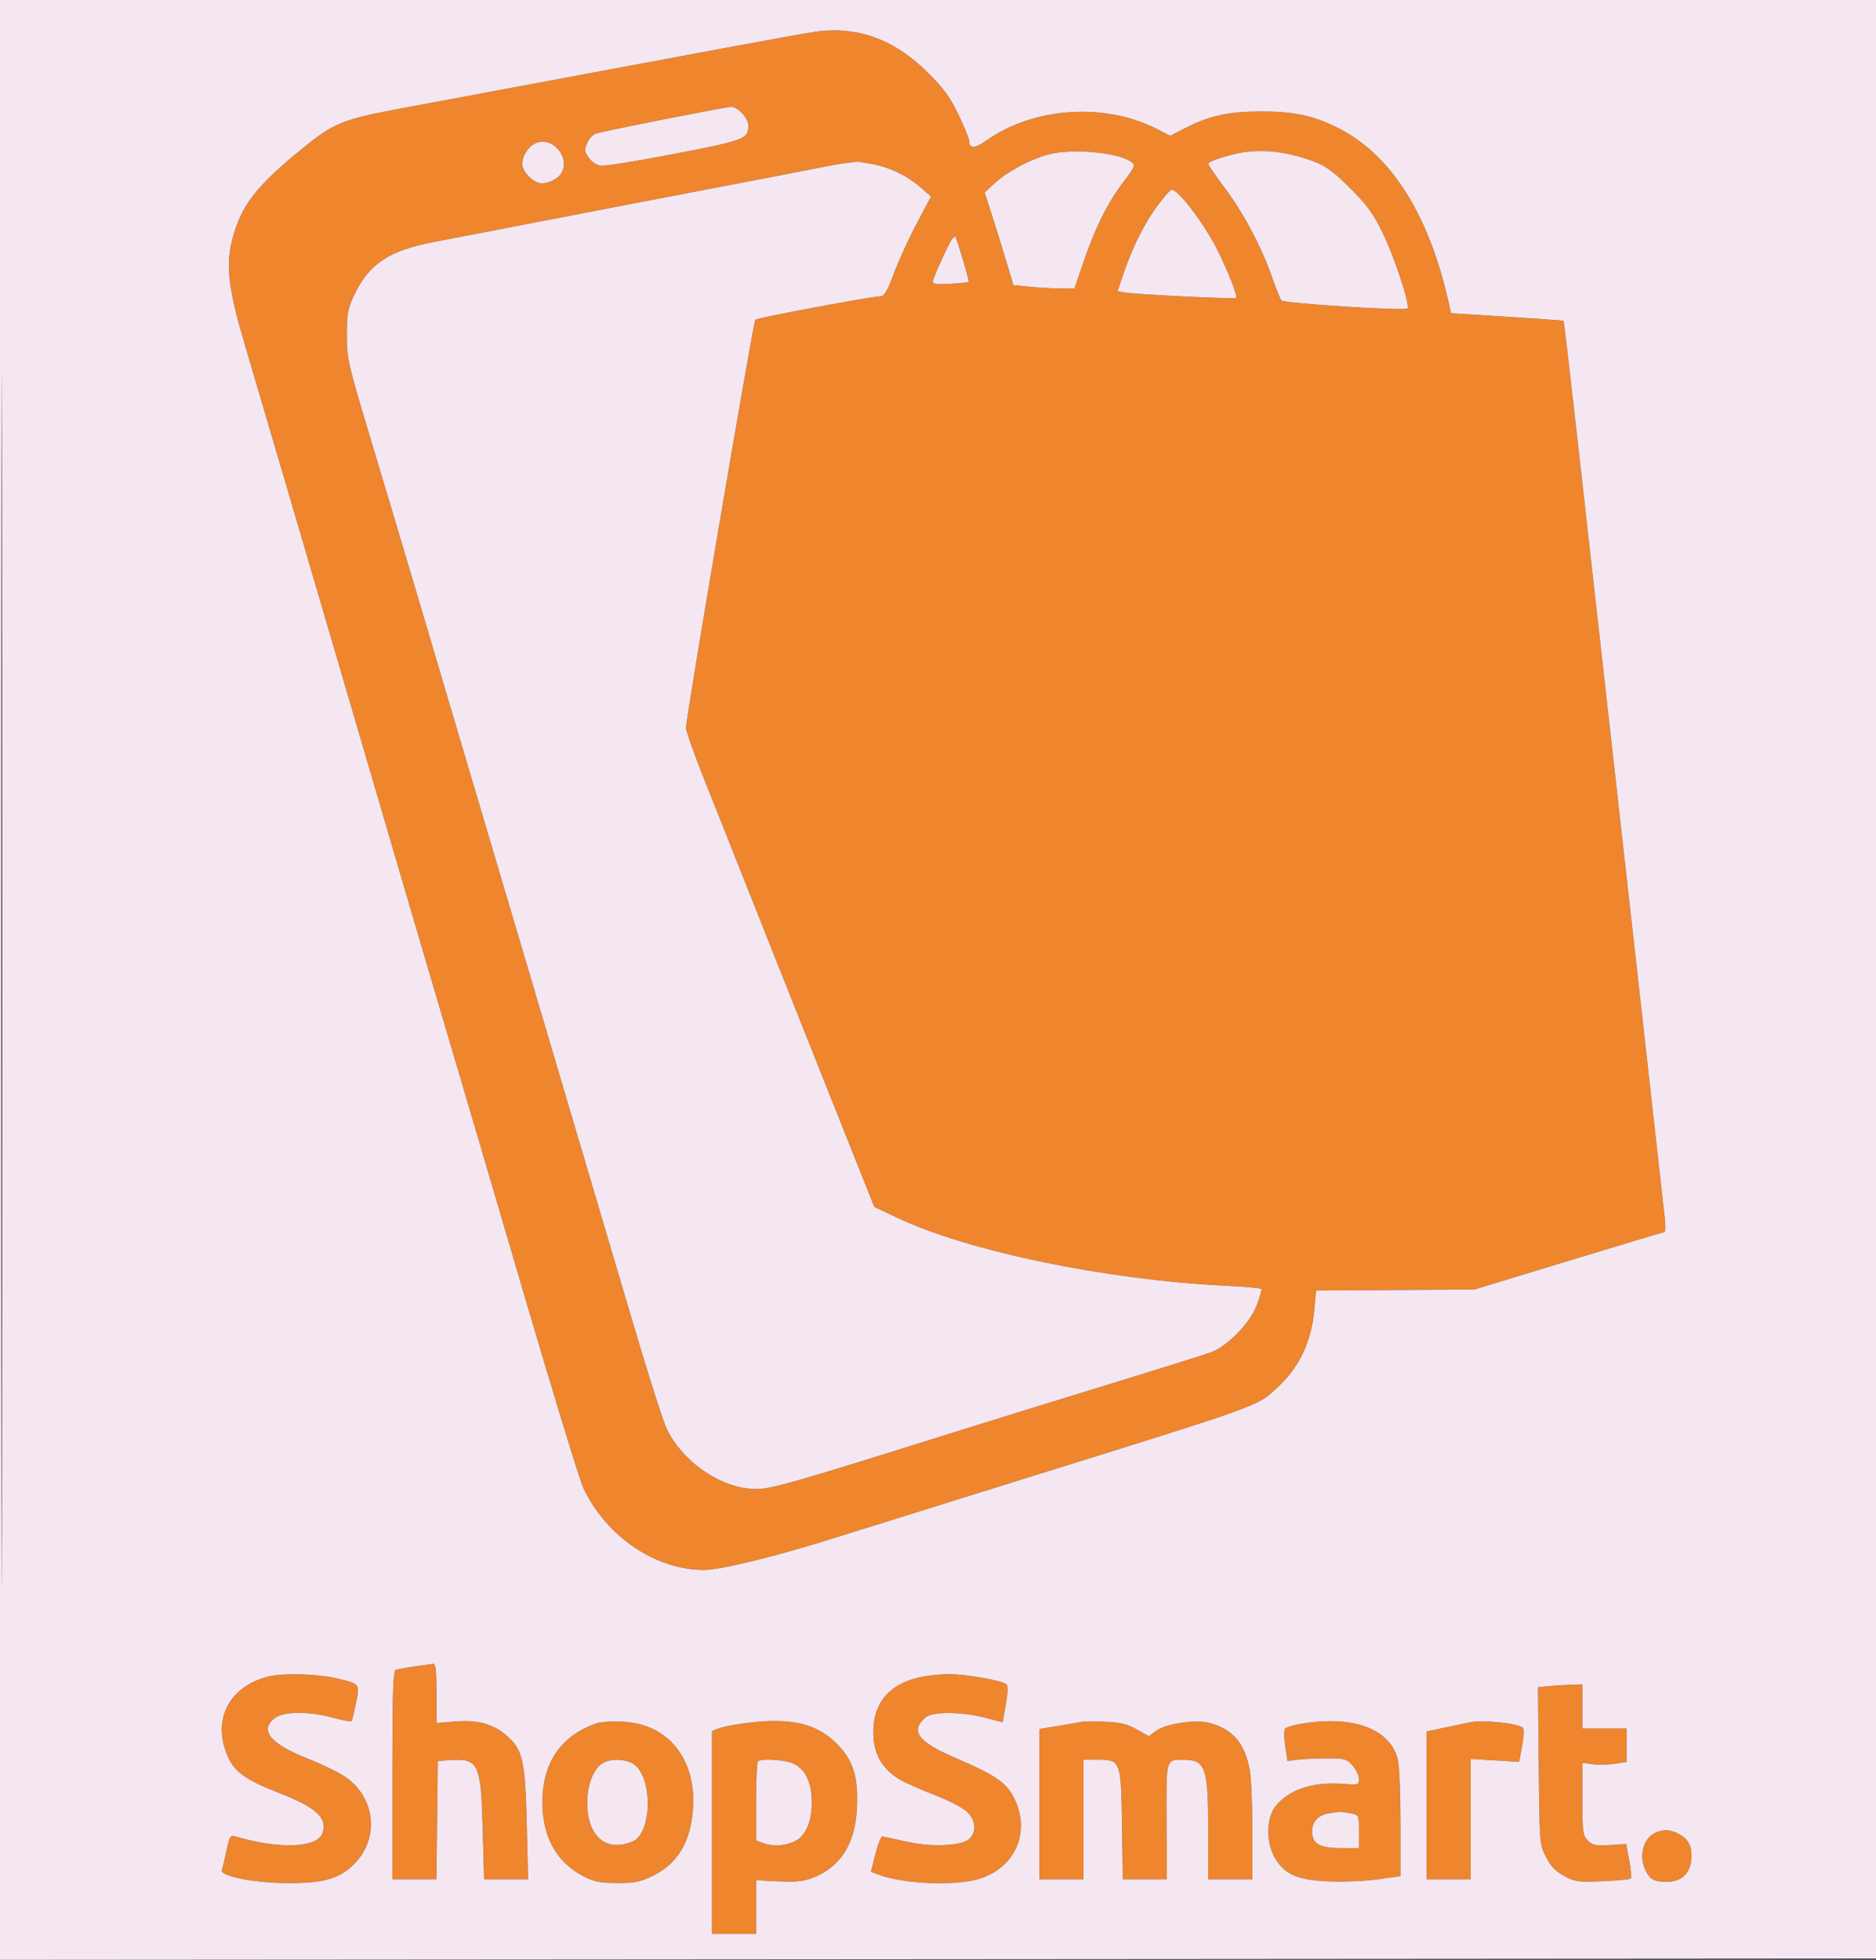 <svg xmlns="http://www.w3.org/2000/svg" width="722" height="754" viewBox="0 0 722 754" version="1.1"><rect x="0" y="0" width="722" height="754" fill="#333333" stroke="none"/><path d="M 318 11.776 C 313.203 12.069, 311.772 12.327, 225 28.525 C 193.925 34.326, 161.509 40.376, 152.964 41.970 C 132.630 45.763, 128.349 47.478, 117.609 56.130 C 98.603 71.442, 92.784 78.884, 89.352 92.265 C 86.794 102.237, 87.922 111.453, 94.337 133 C 99.562 150.547, 122.460 228.502, 152.497 331 C 159.992 356.575, 169.668 389.425, 174 404 C 178.332 418.575, 190.923 461.325, 201.980 499 C 213.036 536.675, 223.220 569.859, 224.611 572.743 C 233.564 591.304, 252.364 604, 270.896 604 C 277.273 604, 298.131 598.922, 320 592.044 C 328.525 589.363, 359.575 579.670, 389 570.504 C 487.629 539.780, 483.503 541.259, 491.731 533.687 C 500.063 526.019, 504.709 516.243, 505.815 504.048 L 506.500 496.500 537 496.297 L 567.500 496.094 603.745 485.047 C 623.680 478.971, 640.282 474, 640.638 474 C 640.994 474, 641.007 471.413, 640.667 468.250 C 640.008 462.109, 626.877 344.952, 617.047 257.500 C 613.770 228.350, 609.047 186.315, 606.551 164.089 C 604.054 141.863, 601.897 123.570, 601.756 123.438 C 601.615 123.306, 591.825 122.591, 580 121.849 L 558.500 120.500 557.222 115 C 549.433 81.486, 534.902 59.035, 514.500 48.996 C 505.219 44.429, 497.842 42.871, 485.500 42.871 C 473.015 42.871, 465.638 44.462, 456.434 49.138 L 450.369 52.220 445.088 49.545 C 424.839 39.284, 397.550 41.234, 379.333 54.244 C 375.135 57.242, 373 57.249, 373 54.264 C 373 53.374, 371.141 48.788, 368.868 44.073 C 365.589 37.270, 363.140 33.922, 357.005 27.854 C 345.156 16.134, 332.438 10.891, 318 11.776 M 255.500 45.927 C 242.300 48.533, 230.536 50.980, 229.358 51.366 C 228.179 51.751, 226.650 53.430, 225.960 55.097 C 224.860 57.753, 224.951 58.459, 226.701 60.814 C 227.924 62.459, 229.822 63.603, 231.599 63.767 C 233.194 63.914, 245.948 61.822, 259.939 59.118 C 286.717 53.944, 288 53.448, 288 48.263 C 288 45.441, 283.811 40.962, 281.295 41.094 C 280.308 41.146, 268.700 43.321, 255.500 45.927 M 206.357 55.001 C 203.472 56.153, 201 59.866, 201 63.048 C 201 65.675, 204.013 69.177, 207.259 70.323 C 209.478 71.107, 213.934 69.451, 215.637 67.211 C 220.037 61.419, 213.110 52.305, 206.357 55.001 M 403.112 59.517 C 396.123 61.479, 387.475 66.166, 382.739 70.559 L 378.978 74.047 381.929 83.274 C 383.552 88.348, 386.039 96.373, 387.457 101.107 L 390.034 109.714 396.767 110.350 C 400.470 110.700, 405.750 110.988, 408.500 110.992 L 413.500 110.998 416.817 101.249 C 421.366 87.876, 426.135 78.249, 432.136 70.321 C 436.866 64.071, 437.084 63.535, 435.399 62.302 C 430.269 58.551, 412.128 56.986, 403.112 59.517 M 478 58.690 C 472.694 59.576, 465 62.097, 465 62.950 C 465 63.442, 467.824 67.592, 471.275 72.172 C 478.432 81.671, 485.433 94.837, 489.528 106.500 C 491.074 110.900, 492.698 114.979, 493.138 115.565 C 493.984 116.691, 540.648 119.685, 541.655 118.678 C 542.768 117.565, 536.833 99.328, 532.323 90 C 528.526 82.147, 526.323 79.096, 519.615 72.399 C 513.145 65.941, 510.291 63.850, 505.534 62.083 C 495.663 58.416, 486.444 57.280, 478 58.690 M 326 62.680 C 324.075 62.878, 319.350 63.693, 315.500 64.490 C 311.650 65.288, 294.100 68.681, 276.500 72.031 C 258.900 75.381, 229.425 81.045, 211 84.618 C 192.575 88.190, 172.775 92.010, 167 93.105 C 149.589 96.407, 141.902 101.581, 136.135 113.880 C 133.868 118.716, 133.500 120.825, 133.500 129 C 133.500 138.108, 133.885 139.780, 142.835 169.500 C 147.970 186.550, 156.440 214.900, 161.658 232.500 C 166.876 250.100, 174.681 276.425, 179.002 291 C 183.322 305.575, 197.203 352.375, 209.848 395 C 222.492 437.625, 237.622 488.700, 243.469 508.500 C 249.317 528.300, 255.224 546.836, 256.596 549.692 C 262.329 561.625, 275.708 571.392, 288.067 572.668 C 295.465 573.431, 297.179 572.960, 370.500 549.991 C 385.481 545.297, 407.094 538.614, 435 530.044 C 449.575 525.568, 463.525 521.173, 466 520.278 C 472.407 517.960, 481.122 508.973, 483.737 501.989 C 484.867 498.970, 485.630 496.233, 485.434 495.907 C 485.237 495.581, 479.096 495.023, 471.788 494.668 C 425.960 492.439, 372.762 481.455, 345.500 468.592 L 336.500 464.345 331.329 451.423 C 321.604 427.117, 276.814 314.525, 270.402 298.265 C 266.881 289.335, 264 281.143, 264 280.059 C 264 276.167, 289.925 123.677, 290.704 122.991 C 291.567 122.230, 335.579 114, 338.783 114 C 340.322 114, 341.422 112.150, 343.984 105.250 C 345.771 100.438, 349.727 91.800, 352.775 86.056 L 358.317 75.613 354.408 72.212 C 349.026 67.529, 342.508 64.380, 335.526 63.089 C 332.285 62.490, 329.603 62.072, 329.566 62.160 C 329.530 62.248, 327.925 62.482, 326 62.680 M 445.494 79.115 C 440.374 86.070, 435.915 94.960, 432.480 105.058 L 430.122 111.992 432.311 112.453 C 436.015 113.232, 475.161 115.172, 475.728 114.605 C 476.367 113.966, 472.813 104.816, 468.696 96.500 C 463.671 86.348, 453.589 73, 450.947 73 C 450.424 73, 447.970 75.752, 445.494 79.115 M 366.621 91.712 C 365.494 92.839, 359 107.048, 359 108.387 C 359 109.252, 360.913 109.478, 365.750 109.181 C 369.462 108.954, 372.641 108.642, 372.814 108.487 C 373.159 108.177, 368.044 91, 367.606 91 C 367.456 91, 367.013 91.320, 366.621 91.712 M 159.500 641.114 C 156.200 641.593, 152.938 642.199, 152.250 642.461 C 151.279 642.831, 151 651.864, 151 682.969 L 151 723 159.481 723 L 167.962 723 168.231 700.250 L 168.500 677.500 172.920 677.184 C 184.161 676.381, 185.079 678.274, 185.768 703.686 L 186.292 723 194.778 723 L 203.264 723 202.738 701.750 C 202.128 677.088, 201.193 673.033, 194.863 667.615 C 189.653 663.155, 183.705 661.567, 174.959 662.300 L 168 662.884 168 651.442 C 168 642.890, 167.684 640.031, 166.750 640.122 C 166.063 640.189, 162.800 640.636, 159.500 641.114 M 103.500 644.938 C 87.757 648.788, 81.179 662.309, 88.078 676.638 C 90.660 682.002, 95.224 685.070, 108.050 690.064 C 121.839 695.433, 126.229 699.636, 124.047 705.377 C 121.914 710.987, 107.390 711.463, 90.463 706.478 C 88.652 705.945, 88.285 706.559, 87.164 711.983 C 86.471 715.341, 85.673 718.688, 85.392 719.422 C 84.475 721.809, 97.995 724.487, 111 724.494 C 125.204 724.501, 131.263 722.608, 137.019 716.364 C 146.296 706.300, 144.068 690.711, 132.280 683.202 C 129.651 681.528, 123.225 678.460, 118 676.385 C 103.998 670.826, 99.817 665.649, 105.635 661.073 C 109.081 658.362, 118.927 658.275, 128.292 660.871 C 132.004 661.901, 135.190 662.463, 135.371 662.121 C 135.553 661.780, 136.289 658.645, 137.007 655.156 C 138.551 647.655, 138.657 647.779, 128.803 645.529 C 121.897 643.952, 108.783 643.646, 103.500 644.938 M 353.281 645.435 C 342.819 647.970, 336.887 654.411, 336.195 663.988 C 335.514 673.391, 338.576 679.844, 345.875 684.391 C 347.869 685.633, 354 688.381, 359.500 690.499 C 365.203 692.694, 370.682 695.529, 372.250 697.097 C 375.559 700.405, 375.885 704.889, 373.006 707.495 C 369.953 710.258, 358.131 710.697, 348.359 708.410 C 344.036 707.399, 340.079 706.556, 339.564 706.536 C 339.049 706.516, 337.854 709.565, 336.909 713.311 L 335.190 720.122 337.808 721.117 C 348.094 725.028, 368.982 725.738, 377.976 722.482 C 390.986 717.773, 396.401 704.845, 390.590 692.367 C 387.631 686.012, 383.473 683.071, 368.208 676.540 C 353.280 670.154, 350.123 666.003, 356.198 660.750 C 358.881 658.430, 370.081 658.484, 379.194 660.862 L 385.888 662.608 387.110 655.770 C 387.850 651.634, 387.970 648.581, 387.416 648.044 C 385.849 646.524, 371.398 643.996, 364.792 644.085 C 361.331 644.132, 356.151 644.739, 353.281 645.435 M 595.696 648.732 L 591.893 649.127 592.196 679.344 C 592.499 709.413, 592.512 709.585, 595.025 714.463 C 596.873 718.051, 598.748 720.010, 602.025 721.771 C 606.116 723.971, 607.380 724.141, 616.753 723.753 C 622.392 723.519, 627.284 723.049, 627.624 722.709 C 627.965 722.368, 627.705 719.238, 627.048 715.752 L 625.852 709.415 619.535 709.817 C 614.124 710.161, 612.917 709.917, 611.110 708.110 C 609.166 706.166, 609 704.907, 609 692.095 L 609 678.190 612.936 678.718 C 615.101 679.009, 618.926 678.938, 621.436 678.562 L 626 677.877 626 671.439 L 626 665 617.500 665 L 609 665 609 656.500 L 609 648 604.250 648.168 C 601.638 648.261, 597.788 648.514, 595.696 648.732 M 230 662.876 C 216.263 667.396, 208.912 677.737, 208.736 692.787 C 208.579 706.313, 214.010 716.378, 224.362 721.743 C 228.639 723.959, 230.841 724.413, 237.500 724.448 C 244.323 724.485, 246.356 724.071, 251.323 721.636 C 260.797 716.991, 265.799 708.645, 266.714 695.950 C 268.097 676.767, 257.115 663.143, 239.643 662.369 C 235.714 662.195, 231.375 662.423, 230 662.876 M 285.269 663.141 C 281.841 663.633, 277.904 664.466, 276.519 664.993 L 274 665.950 274 704.975 L 274 744 282.500 744 L 291 744 291 733.679 L 291 723.359 299.524 723.806 C 306.063 724.149, 309.115 723.846, 312.629 722.504 C 323.367 718.403, 329.099 709.519, 329.792 695.902 C 330.428 683.413, 328.376 677.008, 321.635 670.444 C 313.625 662.644, 303.250 660.561, 285.269 663.141 M 416 662.468 C 415.175 662.662, 411.238 663.351, 407.250 664.001 L 400 665.182 400 694.091 L 400 723 408.500 723 L 417 723 417 700 L 417 677 422.345 677 C 431.307 677, 431.444 677.363, 431.806 702.103 L 432.112 723 440.588 723 L 449.064 723 448.961 700.853 C 448.846 676.399, 448.675 677.042, 455.316 677.015 C 464.001 676.980, 464.987 679.805, 464.994 704.750 L 465 723 473.500 723 L 482 723 482 704.636 C 482 694.537, 481.543 683.863, 480.984 680.917 C 479.025 670.587, 474.532 665.317, 465.599 662.875 C 460.212 661.402, 448.731 663.083, 444.917 665.904 L 442.155 667.946 437.418 665.298 C 433.658 663.197, 431.115 662.596, 425.091 662.384 C 420.916 662.237, 416.825 662.275, 416 662.468 M 501.026 663.141 C 498.015 663.640, 495.147 664.453, 494.651 664.949 C 494.122 665.478, 494.112 668.250, 494.627 671.675 L 495.504 677.500 499.502 677 C 501.701 676.725, 506.802 676.500, 510.838 676.500 C 517.639 676.500, 518.353 676.705, 520.588 679.306 C 521.915 680.849, 523 683.160, 523 684.441 C 523 686.685, 522.773 686.751, 516.729 686.266 C 505.212 685.342, 495.515 688.678, 490.657 695.237 C 487.444 699.573, 487.249 708.387, 490.241 714 C 493.986 721.025, 499.074 723.358, 511.693 723.836 C 517.300 724.049, 525.737 723.676, 530.443 723.008 L 539 721.793 538.994 701.147 C 538.991 689.169, 538.525 678.830, 537.885 676.523 C 534.683 664.989, 520.640 659.891, 501.026 663.141 M 565.500 662.655 C 564.400 662.887, 560.237 663.766, 556.250 664.607 L 549 666.136 549 694.568 L 549 723 557.500 723 L 566 723 566 699.853 L 566 676.706 575.340 677.263 L 584.680 677.821 585.820 671.691 C 586.447 668.319, 586.599 665.199, 586.156 664.756 C 584.369 662.969, 570.626 661.571, 565.500 662.655 M 231.289 678.772 C 228.096 681.268, 226 687.104, 226 693.500 C 226 704.240, 231.005 710.585, 238.791 709.716 C 241.150 709.452, 243.946 708.454, 245.003 707.497 C 251.069 702.008, 250.620 683.993, 244.293 679.016 C 241.080 676.488, 234.372 676.363, 231.289 678.772 M 291.667 677.667 C 291.300 678.033, 291 685.019, 291 693.191 L 291 708.050 293.565 709.025 C 297.150 710.388, 301.490 710.240, 305.360 708.623 C 309.852 706.746, 312.424 701.240, 312.424 693.500 C 312.424 685.924, 310.012 680.708, 305.522 678.577 C 302.212 677.007, 292.936 676.397, 291.667 677.667 M 511 697.727 C 507.190 698.421, 505 700.928, 505 704.598 C 505 709.357, 507.880 711, 516.223 711 L 523 711 523 704.625 C 523 698.285, 522.983 698.247, 519.875 697.625 C 516.585 696.967, 515.082 696.984, 511 697.727 M 637.357 704.992 C 632.367 707.005, 630.494 714.187, 633.463 719.928 C 635.168 723.225, 636.797 724.012, 641.832 723.968 C 647.558 723.919, 651 720.176, 651 714 C 651 709.816, 649.543 707.332, 646.020 705.510 C 642.777 703.834, 640.556 703.701, 637.357 704.992" stroke="none" fill="#ef852c" fill-rule="evenodd"/><path d="M 0 377.001 L 0 754.003 361.250 753.751 L 722.500 753.500 722.751 376.750 L 723.003 0 361.501 0 L 0 0 0 377.001 M 0.495 377.500 C 0.495 584.850, 0.610 669.824, 0.750 566.331 C 0.890 462.839, 0.890 293.189, 0.750 189.331 C 0.610 85.474, 0.495 170.150, 0.495 377.500 M 318 11.776 C 313.203 12.069, 311.772 12.327, 225 28.525 C 193.925 34.326, 161.509 40.376, 152.964 41.970 C 132.630 45.763, 128.349 47.478, 117.609 56.130 C 98.603 71.442, 92.784 78.884, 89.352 92.265 C 86.794 102.237, 87.922 111.453, 94.337 133 C 99.562 150.547, 122.460 228.502, 152.497 331 C 159.992 356.575, 169.668 389.425, 174 404 C 178.332 418.575, 190.923 461.325, 201.980 499 C 213.036 536.675, 223.220 569.859, 224.611 572.743 C 233.564 591.304, 252.364 604, 270.896 604 C 277.273 604, 298.131 598.922, 320 592.044 C 328.525 589.363, 359.575 579.670, 389 570.504 C 487.629 539.780, 483.503 541.259, 491.731 533.687 C 500.063 526.019, 504.709 516.243, 505.815 504.048 L 506.500 496.500 537 496.297 L 567.500 496.094 603.745 485.047 C 623.680 478.971, 640.282 474, 640.638 474 C 640.994 474, 641.007 471.413, 640.667 468.250 C 640.008 462.109, 626.877 344.952, 617.047 257.500 C 613.770 228.350, 609.047 186.315, 606.551 164.089 C 604.054 141.863, 601.897 123.570, 601.756 123.438 C 601.615 123.306, 591.825 122.591, 580 121.849 L 558.500 120.500 557.222 115 C 549.433 81.486, 534.902 59.035, 514.500 48.996 C 505.219 44.429, 497.842 42.871, 485.500 42.871 C 473.015 42.871, 465.638 44.462, 456.434 49.138 L 450.369 52.220 445.088 49.545 C 424.839 39.284, 397.550 41.234, 379.333 54.244 C 375.135 57.242, 373 57.249, 373 54.264 C 373 53.374, 371.141 48.788, 368.868 44.073 C 365.589 37.270, 363.140 33.922, 357.005 27.854 C 345.156 16.134, 332.438 10.891, 318 11.776 M 255.500 45.927 C 242.300 48.533, 230.536 50.980, 229.358 51.366 C 228.179 51.751, 226.650 53.430, 225.960 55.097 C 224.860 57.753, 224.951 58.459, 226.701 60.814 C 227.924 62.459, 229.822 63.603, 231.599 63.767 C 233.194 63.914, 245.948 61.822, 259.939 59.118 C 286.717 53.944, 288 53.448, 288 48.263 C 288 45.441, 283.811 40.962, 281.295 41.094 C 280.308 41.146, 268.700 43.321, 255.500 45.927 M 206.357 55.001 C 203.472 56.153, 201 59.866, 201 63.048 C 201 65.675, 204.013 69.177, 207.259 70.323 C 209.478 71.107, 213.934 69.451, 215.637 67.211 C 220.037 61.419, 213.110 52.305, 206.357 55.001 M 403.112 59.517 C 396.123 61.479, 387.475 66.166, 382.739 70.559 L 378.978 74.047 381.929 83.274 C 383.552 88.348, 386.039 96.373, 387.457 101.107 L 390.034 109.714 396.767 110.350 C 400.470 110.700, 405.750 110.988, 408.500 110.992 L 413.500 110.998 416.817 101.249 C 421.366 87.876, 426.135 78.249, 432.136 70.321 C 436.866 64.071, 437.084 63.535, 435.399 62.302 C 430.269 58.551, 412.128 56.986, 403.112 59.517 M 478 58.690 C 472.694 59.576, 465 62.097, 465 62.950 C 465 63.442, 467.824 67.592, 471.275 72.172 C 478.432 81.671, 485.433 94.837, 489.528 106.500 C 491.074 110.900, 492.698 114.979, 493.138 115.565 C 493.984 116.691, 540.648 119.685, 541.655 118.678 C 542.768 117.565, 536.833 99.328, 532.323 90 C 528.526 82.147, 526.323 79.096, 519.615 72.399 C 513.145 65.941, 510.291 63.850, 505.534 62.083 C 495.663 58.416, 486.444 57.280, 478 58.690 M 326 62.680 C 324.075 62.878, 319.350 63.693, 315.500 64.490 C 311.650 65.288, 294.100 68.681, 276.500 72.031 C 258.900 75.381, 229.425 81.045, 211 84.618 C 192.575 88.190, 172.775 92.010, 167 93.105 C 149.589 96.407, 141.902 101.581, 136.135 113.880 C 133.868 118.716, 133.500 120.825, 133.500 129 C 133.500 138.108, 133.885 139.780, 142.835 169.500 C 147.970 186.550, 156.440 214.900, 161.658 232.500 C 166.876 250.100, 174.681 276.425, 179.002 291 C 183.322 305.575, 197.203 352.375, 209.848 395 C 222.492 437.625, 237.622 488.700, 243.469 508.500 C 249.317 528.300, 255.224 546.836, 256.596 549.692 C 262.329 561.625, 275.708 571.392, 288.067 572.668 C 295.465 573.431, 297.179 572.960, 370.500 549.991 C 385.481 545.297, 407.094 538.614, 435 530.044 C 449.575 525.568, 463.525 521.173, 466 520.278 C 472.407 517.960, 481.122 508.973, 483.737 501.989 C 484.867 498.970, 485.630 496.233, 485.434 495.907 C 485.237 495.581, 479.096 495.023, 471.788 494.668 C 425.960 492.439, 372.762 481.455, 345.500 468.592 L 336.500 464.345 331.329 451.423 C 321.604 427.117, 276.814 314.525, 270.402 298.265 C 266.881 289.335, 264 281.143, 264 280.059 C 264 276.167, 289.925 123.677, 290.704 122.991 C 291.567 122.230, 335.579 114, 338.783 114 C 340.322 114, 341.422 112.150, 343.984 105.250 C 345.771 100.438, 349.727 91.800, 352.775 86.056 L 358.317 75.613 354.408 72.212 C 349.026 67.529, 342.508 64.380, 335.526 63.089 C 332.285 62.490, 329.603 62.072, 329.566 62.160 C 329.530 62.248, 327.925 62.482, 326 62.680 M 445.494 79.115 C 440.374 86.070, 435.915 94.960, 432.480 105.058 L 430.122 111.992 432.311 112.453 C 436.015 113.232, 475.161 115.172, 475.728 114.605 C 476.367 113.966, 472.813 104.816, 468.696 96.500 C 463.671 86.348, 453.589 73, 450.947 73 C 450.424 73, 447.970 75.752, 445.494 79.115 M 366.621 91.712 C 365.494 92.839, 359 107.048, 359 108.387 C 359 109.252, 360.913 109.478, 365.750 109.181 C 369.462 108.954, 372.641 108.642, 372.814 108.487 C 373.159 108.177, 368.044 91, 367.606 91 C 367.456 91, 367.013 91.320, 366.621 91.712 M 159.500 641.114 C 156.200 641.593, 152.938 642.199, 152.250 642.461 C 151.279 642.831, 151 651.864, 151 682.969 L 151 723 159.481 723 L 167.962 723 168.231 700.250 L 168.500 677.500 172.920 677.184 C 184.161 676.381, 185.079 678.274, 185.768 703.686 L 186.292 723 194.778 723 L 203.264 723 202.738 701.750 C 202.128 677.088, 201.193 673.033, 194.863 667.615 C 189.653 663.155, 183.705 661.567, 174.959 662.300 L 168 662.884 168 651.442 C 168 642.890, 167.684 640.031, 166.750 640.122 C 166.063 640.189, 162.800 640.636, 159.500 641.114 M 103.500 644.938 C 87.757 648.788, 81.179 662.309, 88.078 676.638 C 90.660 682.002, 95.224 685.070, 108.050 690.064 C 121.839 695.433, 126.229 699.636, 124.047 705.377 C 121.914 710.987, 107.390 711.463, 90.463 706.478 C 88.652 705.945, 88.285 706.559, 87.164 711.983 C 86.471 715.341, 85.673 718.688, 85.392 719.422 C 84.475 721.809, 97.995 724.487, 111 724.494 C 125.204 724.501, 131.263 722.608, 137.019 716.364 C 146.296 706.300, 144.068 690.711, 132.280 683.202 C 129.651 681.528, 123.225 678.460, 118 676.385 C 103.998 670.826, 99.817 665.649, 105.635 661.073 C 109.081 658.362, 118.927 658.275, 128.292 660.871 C 132.004 661.901, 135.190 662.463, 135.371 662.121 C 135.553 661.780, 136.289 658.645, 137.007 655.156 C 138.551 647.655, 138.657 647.779, 128.803 645.529 C 121.897 643.952, 108.783 643.646, 103.500 644.938 M 353.281 645.435 C 342.819 647.970, 336.887 654.411, 336.195 663.988 C 335.514 673.391, 338.576 679.844, 345.875 684.391 C 347.869 685.633, 354 688.381, 359.500 690.499 C 365.203 692.694, 370.682 695.529, 372.250 697.097 C 375.559 700.405, 375.885 704.889, 373.006 707.495 C 369.953 710.258, 358.131 710.697, 348.359 708.410 C 344.036 707.399, 340.079 706.556, 339.564 706.536 C 339.049 706.516, 337.854 709.565, 336.909 713.311 L 335.190 720.122 337.808 721.117 C 348.094 725.028, 368.982 725.738, 377.976 722.482 C 390.986 717.773, 396.401 704.845, 390.590 692.367 C 387.631 686.012, 383.473 683.071, 368.208 676.540 C 353.280 670.154, 350.123 666.003, 356.198 660.750 C 358.881 658.430, 370.081 658.484, 379.194 660.862 L 385.888 662.608 387.110 655.770 C 387.850 651.634, 387.970 648.581, 387.416 648.044 C 385.849 646.524, 371.398 643.996, 364.792 644.085 C 361.331 644.132, 356.151 644.739, 353.281 645.435 M 595.696 648.732 L 591.893 649.127 592.196 679.344 C 592.499 709.413, 592.512 709.585, 595.025 714.463 C 596.873 718.051, 598.748 720.010, 602.025 721.771 C 606.116 723.971, 607.380 724.141, 616.753 723.753 C 622.392 723.519, 627.284 723.049, 627.624 722.709 C 627.965 722.368, 627.705 719.238, 627.048 715.752 L 625.852 709.415 619.535 709.817 C 614.124 710.161, 612.917 709.917, 611.110 708.110 C 609.166 706.166, 609 704.907, 609 692.095 L 609 678.190 612.936 678.718 C 615.101 679.009, 618.926 678.938, 621.436 678.562 L 626 677.877 626 671.439 L 626 665 617.500 665 L 609 665 609 656.500 L 609 648 604.250 648.168 C 601.638 648.261, 597.788 648.514, 595.696 648.732 M 230 662.876 C 216.263 667.396, 208.912 677.737, 208.736 692.787 C 208.579 706.313, 214.010 716.378, 224.362 721.743 C 228.639 723.959, 230.841 724.413, 237.500 724.448 C 244.323 724.485, 246.356 724.071, 251.323 721.636 C 260.797 716.991, 265.799 708.645, 266.714 695.950 C 268.097 676.767, 257.115 663.143, 239.643 662.369 C 235.714 662.195, 231.375 662.423, 230 662.876 M 285.269 663.141 C 281.841 663.633, 277.904 664.466, 276.519 664.993 L 274 665.950 274 704.975 L 274 744 282.500 744 L 291 744 291 733.679 L 291 723.359 299.524 723.806 C 306.063 724.149, 309.115 723.846, 312.629 722.504 C 323.367 718.403, 329.099 709.519, 329.792 695.902 C 330.428 683.413, 328.376 677.008, 321.635 670.444 C 313.625 662.644, 303.250 660.561, 285.269 663.141 M 416 662.468 C 415.175 662.662, 411.238 663.351, 407.250 664.001 L 400 665.182 400 694.091 L 400 723 408.500 723 L 417 723 417 700 L 417 677 422.345 677 C 431.307 677, 431.444 677.363, 431.806 702.103 L 432.112 723 440.588 723 L 449.064 723 448.961 700.853 C 448.846 676.399, 448.675 677.042, 455.316 677.015 C 464.001 676.980, 464.987 679.805, 464.994 704.750 L 465 723 473.500 723 L 482 723 482 704.636 C 482 694.537, 481.543 683.863, 480.984 680.917 C 479.025 670.587, 474.532 665.317, 465.599 662.875 C 460.212 661.402, 448.731 663.083, 444.917 665.904 L 442.155 667.946 437.418 665.298 C 433.658 663.197, 431.115 662.596, 425.091 662.384 C 420.916 662.237, 416.825 662.275, 416 662.468 M 501.026 663.141 C 498.015 663.640, 495.147 664.453, 494.651 664.949 C 494.122 665.478, 494.112 668.250, 494.627 671.675 L 495.504 677.500 499.502 677 C 501.701 676.725, 506.802 676.500, 510.838 676.500 C 517.639 676.500, 518.353 676.705, 520.588 679.306 C 521.915 680.849, 523 683.160, 523 684.441 C 523 686.685, 522.773 686.751, 516.729 686.266 C 505.212 685.342, 495.515 688.678, 490.657 695.237 C 487.444 699.573, 487.249 708.387, 490.241 714 C 493.986 721.025, 499.074 723.358, 511.693 723.836 C 517.300 724.049, 525.737 723.676, 530.443 723.008 L 539 721.793 538.994 701.147 C 538.991 689.169, 538.525 678.830, 537.885 676.523 C 534.683 664.989, 520.640 659.891, 501.026 663.141 M 565.500 662.655 C 564.400 662.887, 560.237 663.766, 556.250 664.607 L 549 666.136 549 694.568 L 549 723 557.500 723 L 566 723 566 699.853 L 566 676.706 575.340 677.263 L 584.680 677.821 585.820 671.691 C 586.447 668.319, 586.599 665.199, 586.156 664.756 C 584.369 662.969, 570.626 661.571, 565.500 662.655 M 231.289 678.772 C 228.096 681.268, 226 687.104, 226 693.500 C 226 704.240, 231.005 710.585, 238.791 709.716 C 241.150 709.452, 243.946 708.454, 245.003 707.497 C 251.069 702.008, 250.620 683.993, 244.293 679.016 C 241.080 676.488, 234.372 676.363, 231.289 678.772 M 291.667 677.667 C 291.300 678.033, 291 685.019, 291 693.191 L 291 708.050 293.565 709.025 C 297.150 710.388, 301.490 710.240, 305.360 708.623 C 309.852 706.746, 312.424 701.240, 312.424 693.500 C 312.424 685.924, 310.012 680.708, 305.522 678.577 C 302.212 677.007, 292.936 676.397, 291.667 677.667 M 511 697.727 C 507.190 698.421, 505 700.928, 505 704.598 C 505 709.357, 507.880 711, 516.223 711 L 523 711 523 704.625 C 523 698.285, 522.983 698.247, 519.875 697.625 C 516.585 696.967, 515.082 696.984, 511 697.727 M 637.357 704.992 C 632.367 707.005, 630.494 714.187, 633.463 719.928 C 635.168 723.225, 636.797 724.012, 641.832 723.968 C 647.558 723.919, 651 720.176, 651 714 C 651 709.816, 649.543 707.332, 646.020 705.510 C 642.777 703.834, 640.556 703.701, 637.357 704.992" stroke="none" fill="#f5e7f2" fill-rule="evenodd"/></svg>
